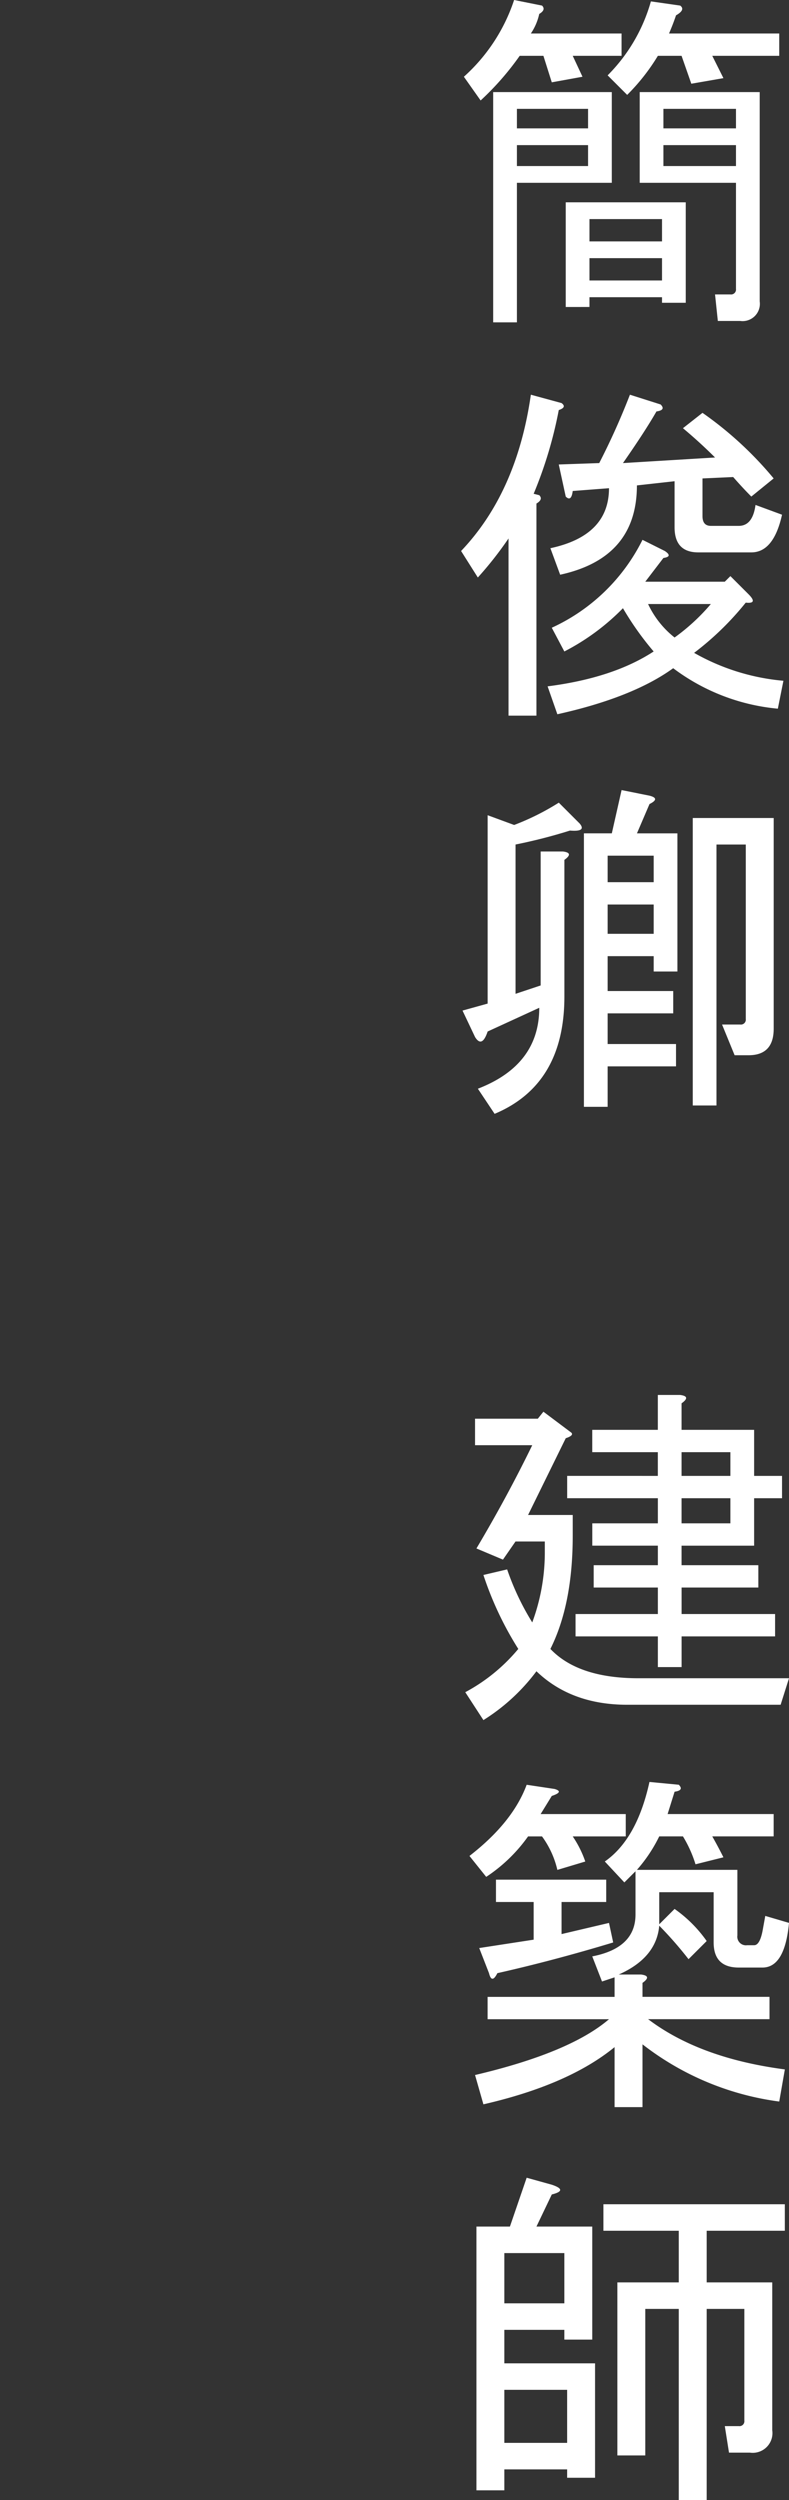 <svg xmlns="http://www.w3.org/2000/svg" width="106.02" height="335.925" viewBox="0 0 106.02 335.925">
  <rect x="0" y="0" width="106.02" height="335.925" fill="#333333" stroke="none"/>
  <g id="Group_305" data-name="Group 305" transform="translate(162 -2300.717)">
    <g id="Group_303" data-name="Group 303" transform="translate(-947)">
      <g id="Group_64" data-name="Group 64" transform="translate(-943)">
        <g id="Group_63" data-name="Group 63">
          <path id="Path_123" data-name="Path 123" d="M1799.333,2305.217h12.187v3h-6.562l1.312,2.812-4.125.75-1.125-3.562h-3.187a37.583,37.583,0,0,1-5.25,6l-2.25-3.188a23.926,23.926,0,0,0,6.75-10.312l3.75.75q.563.563-.375,1.125A7.534,7.534,0,0,1,1799.333,2305.217Zm-1.875,20.062v18.75h-3.188v-30.937h15.938v12.187Zm0-7.312h9.562v-2.625h-9.562Zm0,5.062h9.562v-2.812h-9.562Zm6.562,18.938V2327.9h16.125v13.5h-3.187v-.75h-9.75v1.313Zm3.188-8.813h9.75v-3h-9.75Zm0,5.25h9.75v-3h-9.75Zm25.5-33.187v3h-9l1.5,3-4.313.75-1.312-3.75H1816.4a27.254,27.254,0,0,1-4.125,5.25l-2.625-2.625a22.792,22.792,0,0,0,5.813-9.938l3.937.563q.747.563-.562,1.312c-.252.75-.563,1.565-.938,2.438Zm-18.75,20.062v-12.187h16.125v28.125a2.321,2.321,0,0,1-2.625,2.625h-3l-.375-3.563h2.062a.665.665,0,0,0,.75-.75v-14.25h-12.937Zm3.187-7.312h9.75v-2.625h-9.75Zm0,5.062h9.75v-2.812h-9.75Z" fill="#fff"/>
          <path id="Path_124" data-name="Path 124" d="M1803.458,2354.877c.5.375.375.688-.375.937a56.721,56.721,0,0,1-3.375,11.25l.75.188q.563.563-.375,1.125v28.5h-3.75v-23.813a48.331,48.331,0,0,1-4.125,5.25l-2.25-3.562q7.5-7.875,9.375-21Zm21.937,24,.75-.75,2.438,2.437q1.31,1.314-.375,1.125a39.368,39.368,0,0,1-6.938,6.75,29.43,29.43,0,0,0,12,3.75l-.75,3.75a27.54,27.54,0,0,1-14.062-5.437q-5.44,3.938-15.563,6.187l-1.312-3.75q8.811-1.125,14.25-4.687a39.992,39.992,0,0,1-4.125-5.813,30.641,30.641,0,0,1-7.875,5.813l-1.688-3.188a25.441,25.441,0,0,0,12.188-11.812l3,1.5c.75.5.685.814-.188.937l-2.437,3.188Zm3.563-11.438q-1.125-1.125-2.438-2.625l-4.125.188v5.062q0,1.314,1.125,1.313h3.75q1.872,0,2.25-2.813l3.563,1.313q-1.125,5.063-4.125,5.062h-7.125q-3.19,0-3.188-3.375v-6.187l-5.062.562q0,9.751-10.313,12l-1.312-3.562q7.875-1.687,7.875-8.063l-4.875.375q-.189,1.5-.938.75l-.937-4.312,5.437-.188a94.683,94.683,0,0,0,4.125-9.187l4.125,1.312q.747.751-.562.938-1.5,2.628-4.5,6.937l12.375-.75q-2.065-2.061-4.313-3.937l2.625-2.063a48.442,48.442,0,0,1,9.563,8.813Zm-5.438,14.438h-8.437a12.478,12.478,0,0,0,3.562,4.5A27.3,27.3,0,0,0,1823.52,2381.877Z" fill="#fff"/>
          <path id="Path_125" data-name="Path 125" d="M1805.9,2411.379q.936,1.125-1.312.937a70.547,70.547,0,0,1-7.313,1.875v20.063l3.375-1.125v-18h3q1.5.189.188,1.125v18.375q0,11.813-9.375,15.75l-2.25-3.375q8.249-3.186,8.25-10.875l-6.938,3.187q-.751,2.25-1.687.75l-1.688-3.562,3.375-.938v-25.312l3.563,1.312a33.5,33.5,0,0,0,6-3Zm9.375-3.75q1.5.378,0,1.125l-1.687,3.937h5.437v18.563h-3.187v-2.063h-6.188v4.688h8.813v3h-8.813V2441h9.188v3h-9.188v5.437h-3.187v-36.75h3.75l1.312-5.812Zm-5.625,11.625h6.188v-3.563h-6.188Zm0,6.937h6.188v-3.937h-6.188Zm22.313-15.562v28.312q0,3.564-3.375,3.563h-1.875l-1.688-4.125h2.438a.663.663,0,0,0,.75-.75v-23.438h-3.938v35.063h-3.187v-38.625Z" fill="#fff"/>
          <path id="Path_126" data-name="Path 126" d="M1834.02,2526.215l-1.125,3.562H1812.27q-7.5,0-12.187-4.5a26.285,26.285,0,0,1-7.125,6.563l-2.438-3.75a23.917,23.917,0,0,0,7.125-5.813,44.872,44.872,0,0,1-4.687-9.937l3.187-.75a35.1,35.1,0,0,0,3.375,7.125,27.015,27.015,0,0,0,1.688-9.188v-1.687h-3.938l-1.687,2.437-3.563-1.5q4.122-6.935,7.5-13.875h-7.687v-3.562h8.437l.75-.938,3.75,2.813q.374.378-.75.75l-5.062,10.312h6v2.813q0,9.189-3,15.187,3.749,3.938,11.812,3.938Zm-17.625-27.188v-3.187h-8.812v-3h8.812v-4.688h3q1.5.189.188,1.125v3.563h9.75v6.187h3.75v3h-3.75v6.375h-9.75v2.625H1829.9v3h-10.312v3.563h12.562v3h-12.562v4.125H1816.4v-4.125h-11.062v-3H1816.4v-3.563h-8.625v-3h8.625V2508.4h-8.812v-3h8.812v-3.375h-12.187v-3Zm9.75-3.187h-6.562v3.187h6.562Zm0,6.187h-6.562v3.375h6.562Z" fill="#fff"/>
          <path id="Path_127" data-name="Path 127" d="M1791.083,2550.092q5.81-4.5,7.687-9.563l3.75.563c.873.252.75.562-.375.937l-1.5,2.438h11.438v3h-7.125a14.239,14.239,0,0,1,1.687,3.375l-3.75,1.125a12.319,12.319,0,0,0-2.062-4.5h-1.875a21.168,21.168,0,0,1-5.625,5.437Zm41.625,33a37.985,37.985,0,0,1-18.375-7.688v8.438h-3.75v-8.063q-6.187,5.063-17.625,7.688l-1.125-3.938q12.749-3,18-7.5H1793.52v-3h17.063V2566.4l-1.688.563-1.312-3.375q5.81-1.125,5.812-5.625v-5.813l-1.5,1.5-2.625-2.812q4.311-3,6-10.688l3.938.375q.747.751-.563.938l-.937,3h14.25v3h-8.25q.747,1.314,1.5,2.812l-3.75.938a16.594,16.594,0,0,0-1.688-3.75h-3.187a20.093,20.093,0,0,1-3,4.5h13.5v8.812a1.159,1.159,0,0,0,1.312,1.313h.938q.747,0,1.125-1.875l.375-2.063,3.187.938q-.562,6-3.562,6h-3.188q-3.375,0-3.375-3.375v-6.75h-7.312v4.312l2.062-2.062a17.663,17.663,0,0,1,4.313,4.312l-2.438,2.438a51.5,51.5,0,0,0-3.937-4.5q-.378,4.315-5.438,6.562h3q1.5.189.188,1.125v1.875H1831.4v3h-16.312q6.935,5.251,18.375,6.75Zm-23.25-26.813h-6v4.313l6.375-1.5.562,2.625q-8.064,2.439-15.562,4.125-.751,1.5-1.125,0l-1.313-3.375,7.313-1.125v-5.063h-5.063v-3h14.813Z" fill="#fff"/>
          <path id="Path_128" data-name="Path 128" d="M1796.52,2599.892l2.25-6.563,3.375.938q2.25.751,0,1.312l-2.062,4.313h7.5v15.187h-3.75v-1.312h-8.063v4.5h12.188v15.375h-3.75v-1.125h-8.438v2.812h-3.75v-35.437Zm7.313,3.562h-8.063v6.75h8.063Zm-8.063,18.375v7.125h8.438v-7.125Zm13.313-21.375v-3.562h24.375v3.562h-10.5v6.938h8.812v19.875a2.652,2.652,0,0,1-3,3h-2.812l-.563-3.563h1.875a.663.663,0,0,0,.75-.75v-15h-5.062v25.688h-3.75v-25.688h-4.5v19.688h-3.75v-23.25h8.25v-6.938Z" fill="#fff"/>
        </g>
      </g>
      <rect id="Rectangle_159" data-name="Rectangle 159" width="44" height="110" transform="translate(785 2301)" fill="none"/>
    </g>
  </g>
</svg>
